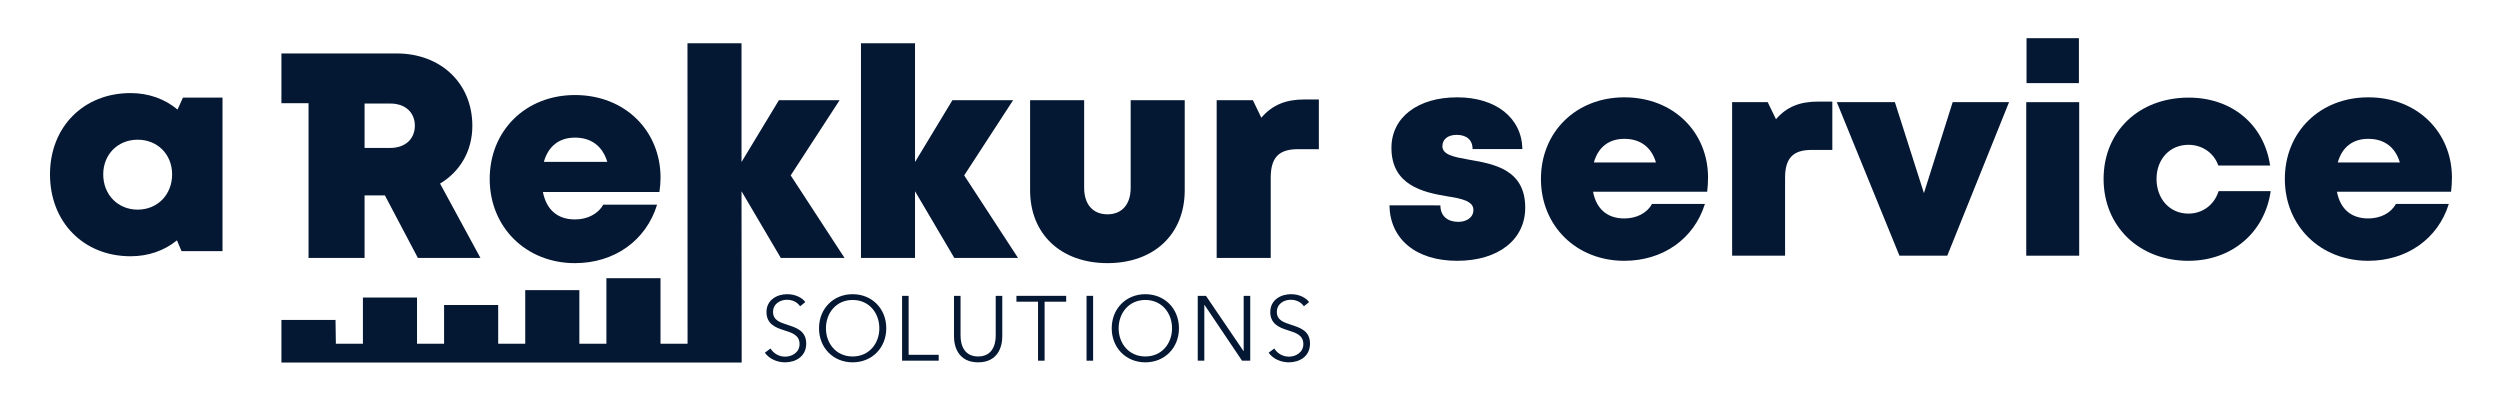 <?xml version="1.0" encoding="UTF-8" standalone="no"?>
<!-- Created with Inkscape (http://www.inkscape.org/) -->

<svg
   xmlns:dc="http://purl.org/dc/elements/1.1/"
   xmlns:cc="http://creativecommons.org/ns#"
   xmlns:rdf="http://www.w3.org/1999/02/22-rdf-syntax-ns#"
   xmlns:svg="http://www.w3.org/2000/svg"
   xmlns="http://www.w3.org/2000/svg"
   xmlns:sodipodi="http://sodipodi.sourceforge.net/DTD/sodipodi-0.dtd"
   xmlns:inkscape="http://www.inkscape.org/namespaces/inkscape"
   width="5000"
   height="800"
   viewBox="0 0 1322.917 211.667"
   version="1.1"
   id="svg8"
   sodipodi:docname="a_rekkur_service.svg"
   inkscape:export-filename="/home/stp-ip/annex/data/corporate/nzt.ventures/branding/Rekkur/Raster_Files/PNG/Other/a_rekkur_service_100x500.png"
   inkscape:export-xdpi="9.6000004"
   inkscape:export-ydpi="9.6000004"
   inkscape:version="0.92.4 5da689c313, 2019-01-14">
  <defs
     id="defs2" />
  <sodipodi:namedview
     id="base"
     pagecolor="#ffffff"
     bordercolor="#666666"
     borderopacity="1.0"
     inkscape:pageopacity="0.0"
     inkscape:pageshadow="2"
     inkscape:zoom="0.069135801"
     inkscape:cx="1506.2368"
     inkscape:cy="4457.4107"
     inkscape:document-units="mm"
     inkscape:current-layer="flowRoot93"
     showgrid="false"
     units="px"
     inkscape:window-width="1916"
     inkscape:window-height="1041"
     inkscape:window-x="1366"
     inkscape:window-y="18"
     inkscape:window-maximized="0" />
  <g
     inkscape:label="Layer 1"
     inkscape:groupmode="layer"
     id="layer1"
     transform="translate(0,-85.333)">
    <g
       aria-label="A service by"
       transform="matrix(0.346,0,0,0.347,-45.366,408.758)"
       style="font-style:normal;font-variant:normal;font-weight:900;font-stretch:normal;font-size:160px;line-height:125%;font-family:Mont;-inkscape-font-specification:'Mont, Heavy';font-variant-ligatures:normal;font-variant-caps:normal;font-variant-numeric:normal;font-feature-settings:normal;text-align:center;letter-spacing:0px;word-spacing:0px;writing-mode:lr-tb;text-anchor:middle;fill:#041733;fill-opacity:1;stroke:none;stroke-width:0.763px;stroke-linecap:butt;stroke-linejoin:miter;stroke-opacity:1"
       id="flowRoot10">
      <g
         style="font-style:normal;font-variant:normal;font-weight:900;font-stretch:normal;font-size:40px;line-height:125%;font-family:Mont;-inkscape-font-specification:'Mont Heavy';font-variant-ligatures:normal;font-variant-caps:normal;font-variant-numeric:normal;font-feature-settings:normal;text-align:center;letter-spacing:0px;word-spacing:0px;writing-mode:lr-tb;text-anchor:middle;fill:#000000;fill-opacity:1;stroke:none;stroke-width:0.818px;stroke-linecap:butt;stroke-linejoin:miter;stroke-opacity:1"
         id="flowRoot85" />
      <g
         aria-label="service"
         transform="matrix(0.728,0,0,0.725,2295.833,-1030.079)"
         style="font-style:normal;font-variant:normal;font-weight:900;font-stretch:normal;font-size:598.016px;line-height:125%;font-family:Mont;-inkscape-font-specification:'Mont, Heavy';font-variant-ligatures:normal;font-variant-caps:normal;font-variant-numeric:normal;font-feature-settings:normal;text-align:center;letter-spacing:0px;word-spacing:0px;writing-mode:lr-tb;text-anchor:middle;fill:#041733;fill-opacity:1;stroke:none;stroke-width:1.051px;stroke-linecap:butt;stroke-linejoin:miter;stroke-opacity:1"
         id="flowRoot93">
        <path
           d="m 87.767,683.777 c 86.114,0 142.926,-44.253 142.926,-111.829 0,-81.33 -67.576,-92.095 -119.005,-101.065 -30.499,-5.382 -55.018,-10.166 -55.018,-28.107 0,-14.95 11.96,-23.921 29.901,-23.921 19.735,0 33.489,9.568 33.489,29.901 H 224.713 C 223.517,383.573 169.695,339.918 87.767,339.918 c -82.526,0 -138.142,41.861 -138.142,106.447 0,78.34 66.38,93.291 116.613,101.663 31.097,4.784 55.616,10.166 55.616,28.705 0,16.744 -15.548,25.117 -31.695,25.117 -20.931,0 -37.675,-10.764 -37.675,-34.685 H -54.561 c 1.196,69.968 54.419,116.613 142.328,116.613 z"
           style="font-style:normal;font-variant:normal;font-weight:900;font-stretch:normal;font-size:598.016px;font-family:Mont;-inkscape-font-specification:'Mont, Heavy';font-variant-ligatures:normal;font-variant-caps:normal;font-variant-numeric:normal;font-feature-settings:normal;text-align:center;writing-mode:lr-tb;text-anchor:middle;fill:#041733;fill-opacity:1;stroke-width:1.051px"
           id="path164"
           inkscape:connector-curvature="0" />
        <path
           d="m 614.741,508.558 c 0,-94.487 -71.762,-168.641 -175.817,-168.641 -101.663,0 -175.219,72.958 -175.219,171.631 0,98.673 74.154,172.229 175.219,172.229 80.732,0 146.514,-46.047 169.239,-119.603 H 496.932 c -10.166,19.137 -32.293,30.499 -58.008,30.499 -35.283,0 -58.606,-19.137 -65.782,-56.214 H 612.947 c 1.196,-10.166 1.794,-19.735 1.794,-29.901 z M 438.924,427.228 c 33.489,0 56.812,17.342 66.38,49.635 H 374.936 c 8.97,-32.293 31.695,-49.635 63.988,-49.635 z"
           style="font-style:normal;font-variant:normal;font-weight:900;font-stretch:normal;font-size:598.016px;font-family:Mont;-inkscape-font-specification:'Mont, Heavy';font-variant-ligatures:normal;font-variant-caps:normal;font-variant-numeric:normal;font-feature-settings:normal;text-align:center;writing-mode:lr-tb;text-anchor:middle;fill:#041733;fill-opacity:1;stroke-width:1.051px"
           id="path166"
           inkscape:connector-curvature="0" />
        <path
           d="m 845.949,348.888 c -38.273,0 -65.782,10.764 -88.506,37.077 L 740.1,350.084 H 665.348 V 673.013 H 776.579 V 509.156 c 0,-41.263 16.744,-58.606 55.616,-58.606 H 875.85 V 348.888 Z"
           style="font-style:normal;font-variant:normal;font-weight:900;font-stretch:normal;font-size:598.016px;font-family:Mont;-inkscape-font-specification:'Mont, Heavy';font-variant-ligatures:normal;font-variant-caps:normal;font-variant-numeric:normal;font-feature-settings:normal;text-align:center;writing-mode:lr-tb;text-anchor:middle;fill:#041733;fill-opacity:1;stroke-width:1.051px"
           id="path168"
           inkscape:connector-curvature="0" />
        <path
           d="m 1128.68,350.084 -60.4,191.365 -60.998,-191.365 H 885.287 l 131.564,322.929 h 100.467 L 1247.087,350.084 Z"
           style="font-style:normal;font-variant:normal;font-weight:900;font-stretch:normal;font-size:598.016px;font-family:Mont;-inkscape-font-specification:'Mont, Heavy';font-variant-ligatures:normal;font-variant-caps:normal;font-variant-numeric:normal;font-feature-settings:normal;text-align:center;writing-mode:lr-tb;text-anchor:middle;fill:#041733;fill-opacity:1;stroke-width:1.051px"
           id="path170"
           inkscape:connector-curvature="0" />
        <path
           d="m 1283.818,310.017 h 110.035 v -94.487 h -110.035 z m -0.598,362.996 h 111.231 V 350.084 h -111.231 z"
           style="font-style:normal;font-variant:normal;font-weight:900;font-stretch:normal;font-size:598.016px;font-family:Mont;-inkscape-font-specification:'Mont, Heavy';font-variant-ligatures:normal;font-variant-caps:normal;font-variant-numeric:normal;font-feature-settings:normal;text-align:center;writing-mode:lr-tb;text-anchor:middle;fill:#041733;fill-opacity:1;stroke-width:1.051px"
           id="path172"
           inkscape:connector-curvature="0" />
        <path
           d="m 1623.931,683.777 c 90.898,0 160.268,-59.204 172.827,-146.514 h -109.437 c -8.97,28.705 -33.489,47.243 -63.39,47.243 -38.871,0 -66.978,-30.499 -66.978,-72.958 0,-41.861 28.107,-71.762 66.978,-71.762 29.303,0 53.822,17.342 62.792,43.655 h 108.839 c -12.558,-86.114 -80.134,-142.926 -171.033,-142.926 -104.653,0 -178.807,71.164 -178.807,171.033 0,99.869 74.752,172.229 178.209,172.229 z"
           style="font-style:normal;font-variant:normal;font-weight:900;font-stretch:normal;font-size:598.016px;font-family:Mont;-inkscape-font-specification:'Mont, Heavy';font-variant-ligatures:normal;font-variant-caps:normal;font-variant-numeric:normal;font-feature-settings:normal;text-align:center;writing-mode:lr-tb;text-anchor:middle;fill:#041733;fill-opacity:1;stroke-width:1.051px"
           id="path174"
           inkscape:connector-curvature="0" />
        <path
           d="m 2177.526,508.558 c 0,-94.487 -71.762,-168.641 -175.817,-168.641 -101.663,0 -175.219,72.958 -175.219,171.631 0,98.673 74.154,172.229 175.219,172.229 80.732,0 146.514,-46.047 169.239,-119.603 h -111.231 c -10.166,19.137 -32.293,30.499 -58.008,30.499 -35.283,0 -58.606,-19.137 -65.782,-56.214 h 239.805 c 1.196,-10.166 1.794,-19.735 1.794,-29.901 z M 2001.709,427.228 c 33.489,0 56.812,17.342 66.38,49.635 h -130.368 c 8.97,-32.293 31.695,-49.635 63.988,-49.635 z"
           style="font-style:normal;font-variant:normal;font-weight:900;font-stretch:normal;font-size:598.016px;font-family:Mont;-inkscape-font-specification:'Mont, Heavy';font-variant-ligatures:normal;font-variant-caps:normal;font-variant-numeric:normal;font-feature-settings:normal;text-align:center;writing-mode:lr-tb;text-anchor:middle;fill:#041733;fill-opacity:1;stroke-width:1.051px"
           id="path176"
           inkscape:connector-curvature="0" />
      </g>
      <g
         aria-label="a"
         transform="matrix(0.933,0,0,0.929,-1001.519,-963.122)"
         style="font-style:normal;font-variant:normal;font-weight:900;font-stretch:normal;font-size:466.667px;line-height:125%;font-family:Mont;-inkscape-font-specification:'Mont, Heavy';font-variant-ligatures:normal;font-variant-caps:normal;font-variant-numeric:normal;font-feature-settings:normal;text-align:center;letter-spacing:0px;word-spacing:0px;writing-mode:lr-tb;text-anchor:middle;fill:#041733;fill-opacity:1;stroke:none;stroke-width:0.82px;stroke-linecap:butt;stroke-linejoin:miter;stroke-opacity:1"
         id="flowRoot93-3">
        <path
           d="m 1513.848,193.687 -8.867,19.6 c -20.533,-17.267 -47.133,-27.067 -77,-27.067 -77,0 -132.067,55.533 -132.067,133.467 0,78.4 55.067,134.4 132.067,134.4 29.4,0 55.533,-9.333 76.067,-26.133 l 7.467,17.733 h 67.2 V 193.687 Z m -74.2,183.867 c -32.667,0 -56.467,-24.733 -56.467,-57.867 0,-32.667 23.8,-56.933 56.467,-56.933 32.667,0 56.467,24.267 56.467,56.933 0,33.133 -23.8,57.867 -56.467,57.867 z"
           style="font-style:normal;font-variant:normal;font-weight:900;font-stretch:normal;font-size:466.667px;font-family:Mont;-inkscape-font-specification:'Mont, Heavy';font-variant-ligatures:normal;font-variant-caps:normal;font-variant-numeric:normal;font-feature-settings:normal;text-align:center;writing-mode:lr-tb;text-anchor:middle;fill:#041733;fill-opacity:1;stroke-width:0.82px"
           id="path179"
           inkscape:connector-curvature="0" />
      </g>
    </g>
    <g
       id="g947"
       transform="matrix(0.565,0,0,0.568,140.906,93.293)"
       style="stroke-width:0.467">
      <path
         id="path915"
         d="m 499.978,271.323 c -2.564,-3.669 -6.745,-6.058 -12.462,-6.058 -5.976,0 -12.888,3.582 -12.888,11.347 0,7.68 6.399,9.646 13.145,11.864 8.531,2.816 17.921,5.544 17.921,17.66 0,12.122 -10.16,17.409 -19.716,17.409 -7.338,0 -14.678,-2.982 -19.033,-8.955 l 5.295,-3.93 c 2.646,4.269 7.509,7.598 13.823,7.598 6.229,0 13.397,-3.926 13.397,-11.693 0,-8.447 -7.084,-10.583 -14.761,-12.969 -8.021,-2.478 -16.213,-5.976 -16.213,-16.897 0,-11.693 10.408,-16.641 19.286,-16.641 8.105,0 14.166,3.414 17.069,7.341 z"
         inkscape:connector-curvature="0"
         style="fill:#041733;stroke-width:0.467" />
      <path
         id="path917"
         d="m 549.173,323.546 c -18.003,0 -31.49,-13.393 -31.49,-31.742 0,-18.348 13.487,-31.745 31.49,-31.745 18.008,0 31.495,13.397 31.495,31.745 0,18.349 -13.487,31.742 -31.495,31.742 z m 0,-58.111 c -15.533,0 -24.999,12.29 -24.999,26.369 0,14.081 9.466,26.282 24.999,26.282 15.527,0 25.004,-12.201 25.004,-26.282 0,-14.079 -9.477,-26.369 -25.004,-26.369 z"
         inkscape:connector-curvature="0"
         style="fill:#041733;stroke-width:0.467" />
      <path
         id="path919"
         d="m 601.612,316.553 h 28.168 v 5.46 h -34.301 v -60.416 h 6.133 z"
         inkscape:connector-curvature="0"
         style="fill:#041733;stroke-width:0.467" />
      <path
         id="path921"
         d="m 644.099,299.485 v -37.889 h 6.144 v 37.202 c 0,9.731 4.185,19.287 16.472,19.287 12.288,0 16.462,-9.556 16.462,-19.287 v -37.202 h 6.144 v 37.889 c 0,10.065 -4.516,24.061 -22.605,24.061 -18.091,0 -22.617,-13.995 -22.617,-24.061 z"
         inkscape:connector-curvature="0"
         style="fill:#041733;stroke-width:0.467" />
      <path
         id="path923"
         d="m 728.956,322.013 h -6.149 v -54.958 h -20.229 v -5.458 h 46.595 v 5.458 h -20.217 z"
         inkscape:connector-curvature="0"
         style="fill:#041733;stroke-width:0.467" />
      <path
         id="path925"
         d="m 774.395,322.013 h -6.145 v -60.416 h 6.145 z"
         inkscape:connector-curvature="0"
         style="fill:#041733;stroke-width:0.467" />
      <path
         id="path927"
         d="m 823.312,323.546 c -18.008,0 -31.49,-13.393 -31.49,-31.742 0,-18.348 13.482,-31.745 31.49,-31.745 18.008,0 31.484,13.397 31.484,31.745 0,18.349 -13.477,31.742 -31.484,31.742 z m 0,-58.111 c -15.528,0 -25.004,12.29 -25.004,26.369 0,14.081 9.476,26.282 25.004,26.282 15.533,0 25.01,-12.201 25.01,-26.282 -10e-4,-14.079 -9.477,-26.369 -25.01,-26.369 z"
         inkscape:connector-curvature="0"
         style="fill:#041733;stroke-width:0.467" />
      <path
         id="path929"
         d="m 915.235,313.052 h 0.168 v -51.455 h 6.145 v 60.416 h -7.68 l -35.159,-51.968 h -0.163 v 51.968 h -6.154 v -60.416 h 7.686 z"
         inkscape:connector-curvature="0"
         style="fill:#041733;stroke-width:0.467" />
      <path
         id="path931"
         d="m 971.816,271.323 c -2.562,-3.669 -6.746,-6.058 -12.462,-6.058 -5.964,0 -12.884,3.582 -12.884,11.347 0,7.68 6.398,9.646 13.14,11.864 8.531,2.816 17.921,5.544 17.921,17.66 0,12.122 -10.149,17.409 -19.712,17.409 -7.344,0 -14.682,-2.982 -19.029,-8.955 l 5.292,-3.93 c 2.638,4.269 7.506,7.598 13.824,7.598 6.225,0 13.395,-3.926 13.395,-11.693 0,-8.447 -7.077,-10.583 -14.763,-12.969 -8.021,-2.478 -16.206,-5.976 -16.206,-16.897 0,-11.693 10.404,-16.641 19.278,-16.641 8.113,0 14.171,3.414 17.069,7.341 z"
         inkscape:connector-curvature="0"
         style="fill:#041733;stroke-width:0.467" />
      <g
         id="g945"
         style="stroke-width:0.467"
         transform="translate(-7.4252767e-6)">
        <path
           id="path933"
           d="M 39.571,226.313 H 92.06 V 168.02 h 19.03 l 30.912,58.293 h 58.582 l -37.829,-69.289 c 18.82,-11.27 30.241,-30.429 30.241,-53.808 0,-39.826 -29.773,-67.427 -70.848,-67.427 H 100.32 39.571 14.176 v 46.342 h 25.396 v 144.182 z m 52.49,-143.88 h 23.976 c 14.674,0 23.118,8.719 23.118,20.627 0,11.911 -8.444,20.744 -23.118,20.744 H 92.061 Z"
           inkscape:connector-curvature="0"
           style="fill:#041733;stroke-width:0.467" />
        <path
           id="path935"
           d="m 289.084,231.136 c 36.875,0 66.608,-20.958 76.95,-54.502 h -50.377 c -4.866,8.603 -14.747,13.783 -26.573,13.783 -15.985,0 -26.691,-8.717 -30.004,-25.577 h 109.135 c 0.658,-4.545 1.044,-8.974 1.044,-13.4 l 0.003,-0.005 c 0,-43.11 -32.802,-76.909 -80.178,-76.909 -46.13,0 -79.832,33.132 -79.832,78.19 0,44.9 33.974,78.42 79.832,78.42 z m -0.003,-116.945 c 15.278,0 25.866,7.927 30.307,22.616 h -59.415 c 4.096,-14.599 14.354,-22.616 29.108,-22.616 z"
           inkscape:connector-curvature="0"
           style="fill:#041733;stroke-width:0.467" />
        <polygon
           id="polygon937"
           points="480.117,79.339 445.104,136.918 445.104,26.265 394.48,26.265 394.564,306.232 369.229,306.232 369.229,245.174 318.551,245.174 318.551,306.232 293.215,306.232 293.215,256.268 242.536,256.268 242.536,306.232 217.198,306.232 217.198,270.146 166.521,270.146 166.521,306.232 141.182,306.232 141.182,263.188 90.506,263.188 90.506,306.232 65.167,306.232 64.851,284.069 14.176,284.069 14.176,323.735 445.243,323.735 445.243,320.14 445.243,306.232 445.104,164.159 481.916,226.313 541.596,226.313 491.156,149.388 536.961,79.339 "
           style="fill:#041733;stroke-width:0.467" />
        <polygon
           id="polygon939"
           points="642.611,79.339 607.599,136.918 607.599,26.265 556.978,26.265 556.978,226.313 607.599,226.313 607.599,164.159 644.413,226.313 704.093,226.313 653.65,149.388 699.458,79.339 "
           style="fill:#041733;stroke-width:0.467" />
        <path
           id="path941"
           d="m 809.569,161.016 c 0,15.36 -8.185,24.638 -21.71,24.638 -13.525,0 -21.861,-9.124 -21.861,-24.638 V 79.339 h -50.627 v 83.878 c 0,41.126 29.074,67.916 72.488,67.916 43.42,0 72.331,-26.789 72.331,-67.916 V 79.339 h -50.621 z"
           inkscape:connector-curvature="0"
           style="fill:#041733;stroke-width:0.467" />
        <path
           id="path943"
           d="m 972.413,78.639 c -17.492,0 -30.122,5.023 -40.482,17.012 l -7.902,-16.312 h -33.916 v 146.974 h 50.627 v -74.738 c 0,-18.749 7.506,-26.608 25.427,-26.608 h 19.658 V 78.639 Z"
           inkscape:connector-curvature="0"
           style="fill:#041733;stroke-width:0.467" />
      </g>
    </g>
  </g>
</svg>
